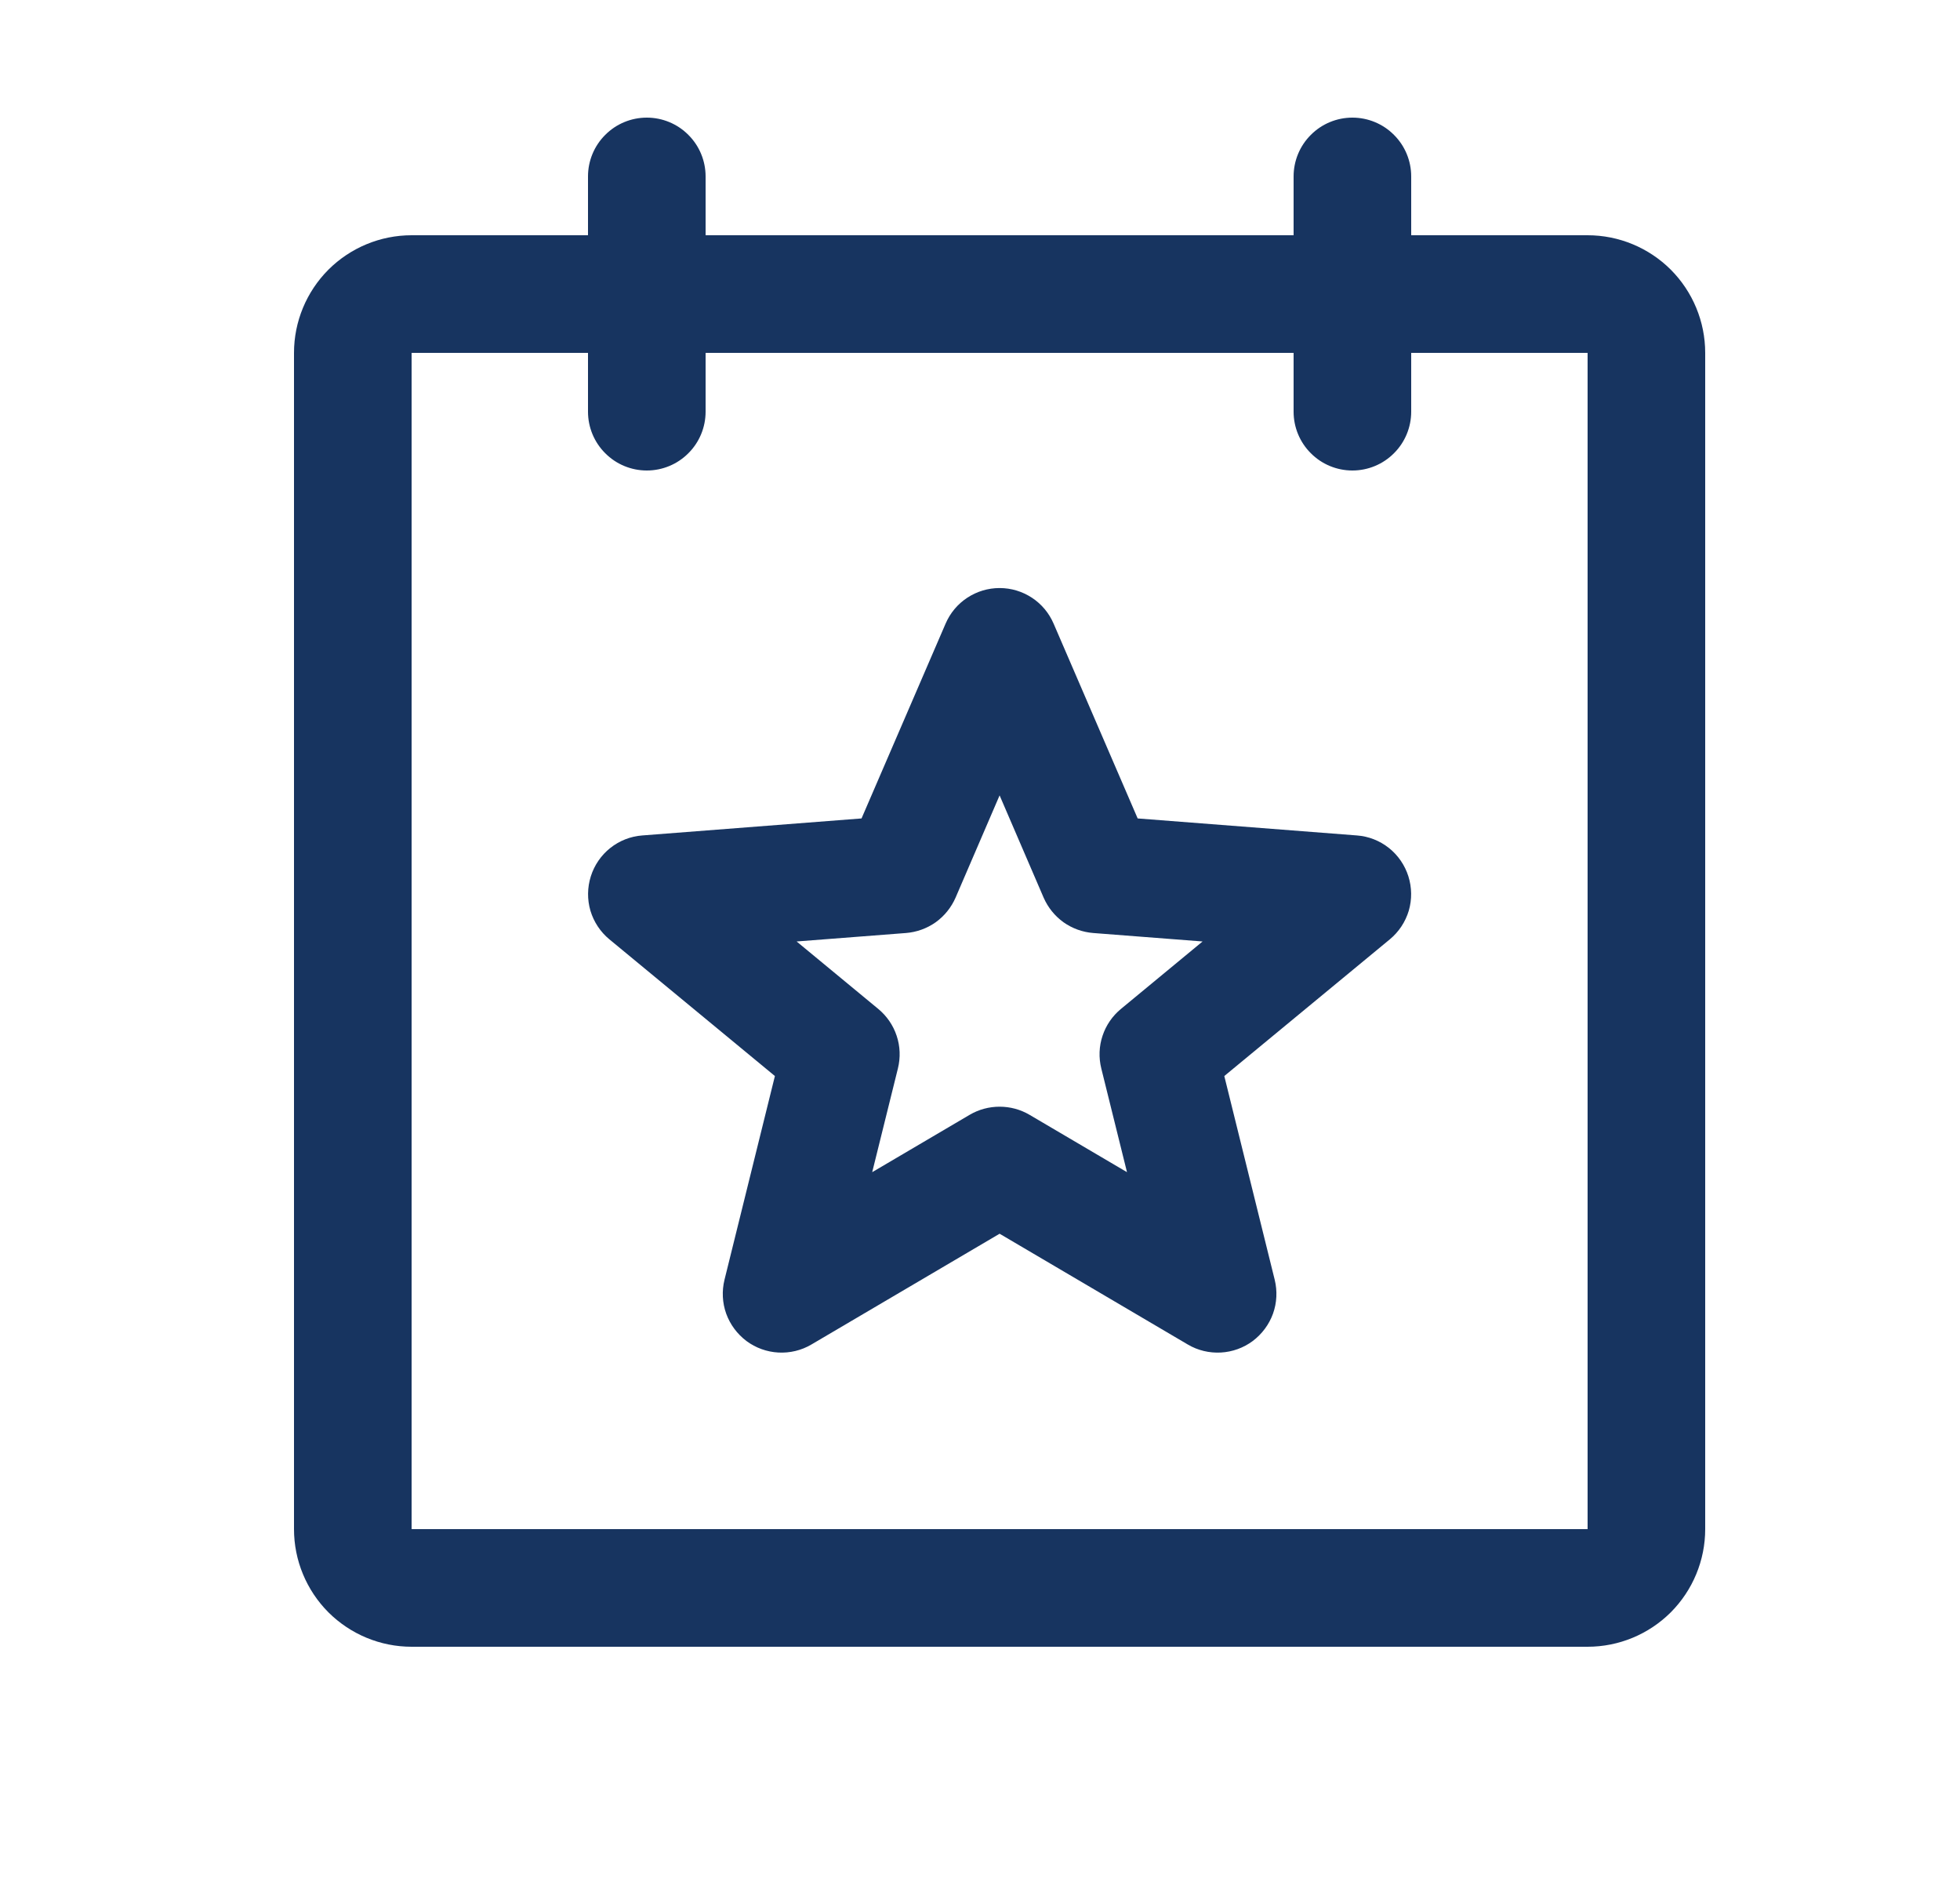 <svg width="25" height="24" viewBox="0 0 25 24" fill="none" xmlns="http://www.w3.org/2000/svg">
<g id="CalendarStar">
<path id="Vector" d="M20.25 3H18V2.25C18 2.051 17.921 1.86 17.78 1.72C17.64 1.579 17.449 1.5 17.25 1.5C17.051 1.5 16.86 1.579 16.72 1.72C16.579 1.86 16.5 2.051 16.5 2.25V3H9V2.25C9 2.051 8.921 1.86 8.78 1.72C8.64 1.579 8.449 1.5 8.25 1.5C8.051 1.5 7.86 1.579 7.72 1.72C7.579 1.86 7.5 2.051 7.5 2.25V3H5.25C4.852 3 4.471 3.158 4.189 3.439C3.908 3.721 3.75 4.102 3.75 4.5V19.5C3.75 19.898 3.908 20.279 4.189 20.561C4.471 20.842 4.852 21 5.25 21H20.25C20.648 21 21.029 20.842 21.311 20.561C21.592 20.279 21.75 19.898 21.75 19.5V4.5C21.75 4.102 21.592 3.721 21.311 3.439C21.029 3.158 20.648 3 20.25 3ZM20.25 19.5H5.25V4.5H7.5V5.25C7.5 5.449 7.579 5.64 7.72 5.78C7.86 5.921 8.051 6 8.25 6C8.449 6 8.64 5.921 8.78 5.78C8.921 5.64 9 5.449 9 5.25V4.5H16.5V5.25C16.5 5.449 16.579 5.64 16.72 5.78C16.86 5.921 17.051 6 17.25 6C17.449 6 17.64 5.921 17.78 5.78C17.921 5.64 18 5.449 18 5.25V4.5H20.25V19.5ZM17.308 10.654L14.511 10.437L13.439 7.953C13.381 7.818 13.285 7.703 13.163 7.623C13.04 7.542 12.897 7.499 12.75 7.499C12.603 7.499 12.46 7.542 12.337 7.623C12.215 7.703 12.119 7.818 12.061 7.953L10.989 10.437L8.192 10.654C8.043 10.665 7.901 10.721 7.784 10.814C7.667 10.907 7.581 11.033 7.536 11.175C7.491 11.318 7.489 11.47 7.531 11.614C7.574 11.757 7.658 11.884 7.773 11.979L9.884 13.722L9.241 16.32C9.206 16.463 9.213 16.614 9.263 16.753C9.313 16.891 9.403 17.012 9.521 17.101C9.639 17.189 9.781 17.24 9.928 17.248C10.075 17.256 10.222 17.221 10.349 17.146L12.75 15.733L15.151 17.146C15.278 17.221 15.425 17.256 15.572 17.248C15.719 17.24 15.861 17.189 15.979 17.101C16.097 17.012 16.187 16.891 16.237 16.753C16.287 16.614 16.294 16.463 16.259 16.32L15.616 13.722L17.727 11.979C17.842 11.884 17.926 11.757 17.969 11.614C18.011 11.47 18.009 11.318 17.964 11.175C17.919 11.033 17.833 10.907 17.716 10.814C17.599 10.721 17.457 10.665 17.308 10.654ZM14.298 12.866C14.189 12.956 14.107 13.075 14.063 13.209C14.018 13.343 14.013 13.487 14.047 13.625L14.375 14.948L13.131 14.216C13.015 14.148 12.884 14.113 12.75 14.113C12.616 14.113 12.485 14.148 12.369 14.216L11.125 14.948L11.453 13.625C11.487 13.487 11.482 13.343 11.437 13.209C11.393 13.075 11.311 12.956 11.202 12.866L10.161 12.006L11.557 11.898C11.693 11.887 11.823 11.84 11.935 11.761C12.046 11.681 12.133 11.573 12.188 11.448L12.75 10.143L13.312 11.448C13.367 11.573 13.454 11.681 13.565 11.761C13.677 11.84 13.807 11.887 13.943 11.898L15.339 12.006L14.298 12.866Z" fill="#173460"/>
</g>
</svg>
